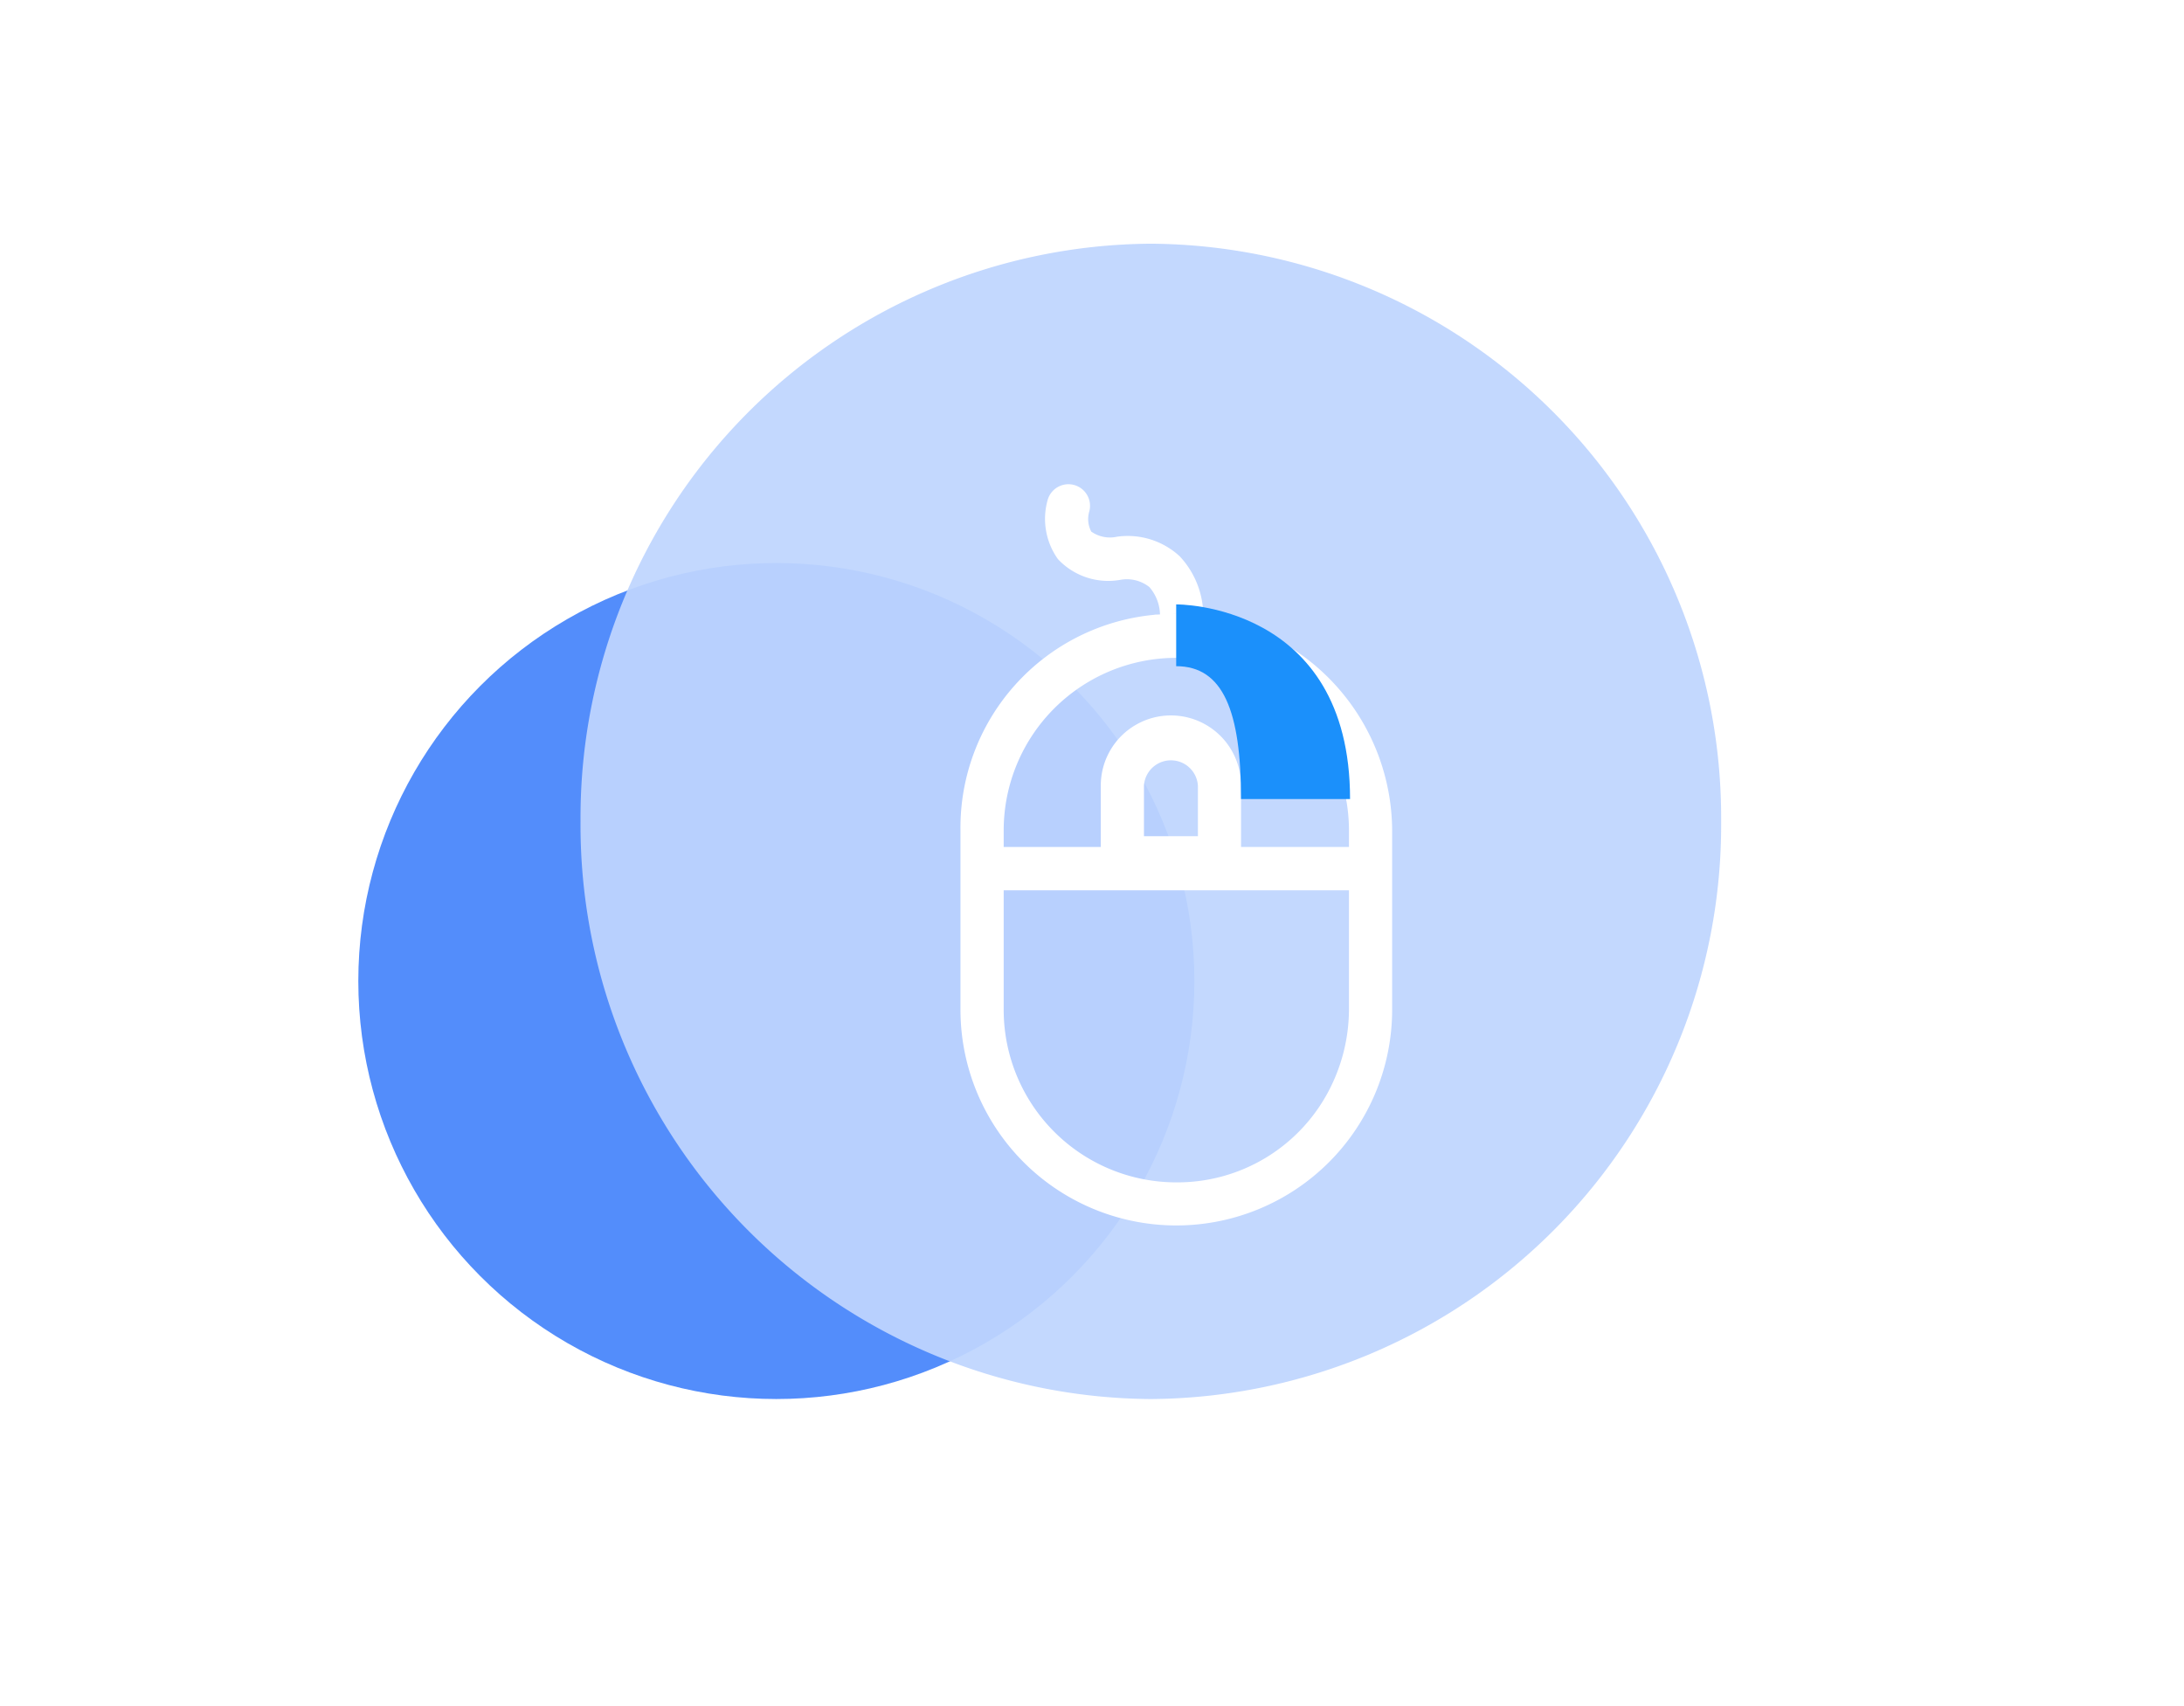 <svg xmlns="http://www.w3.org/2000/svg" xmlns:xlink="http://www.w3.org/1999/xlink" width="128" height="100" viewBox="0 0 128 100">
  <defs>
    <filter id="Path_3638" x="47.287" y="19.378" width="43.295" height="61.445" filterUnits="userSpaceOnUse">
      <feOffset dy="3" input="SourceAlpha"/>
      <feGaussianBlur stdDeviation="3" result="blur"/>
      <feFlood flood-color="#3d7ffc" flood-opacity="0.369"/>
      <feComposite operator="in" in2="blur"/>
      <feComposite in="SourceGraphic"/>
    </filter>
  </defs>
  <g id="feature-icon-mouse-gesture" transform="translate(-1139 -418)">
    <g id="密码大师" transform="translate(1174.25 435.473)">
      <circle id="Ellipse_274" data-name="Ellipse 274" cx="24.5" cy="24.5" r="24.5" transform="translate(-14.25 15.528)" fill="#4785fb" opacity="0.93"/>
      <path id="Path_3633" data-name="Path 3633" d="M33.425,0A33.644,33.644,0,0,1,66.85,33.859,33.644,33.644,0,0,1,33.425,67.718,33.644,33.644,0,0,1,0,33.859,33.644,33.644,0,0,1,33.425,0Z" transform="translate(-1.227 -3.189)" fill="#bfd6fe" opacity="0.93"/>
      <g transform="matrix(1, 0, 0, 1, -35.25, -17.47)" filter="url(#Path_3638)">
        <path id="Path_3638-2" data-name="Path 3638" d="M228.393,7.782a5.122,5.122,0,0,0-1.381-3.508,4.49,4.49,0,0,0-3.676-1.149,1.9,1.9,0,0,1-1.509-.3,1.573,1.573,0,0,1-.119-1.172,1.265,1.265,0,1,0-2.438-.677,4.063,4.063,0,0,0,.6,3.459,4.036,4.036,0,0,0,3.668,1.217,2.12,2.12,0,0,1,1.7.43,2.547,2.547,0,0,1,.617,1.6l-.311.011V7.7a12.535,12.535,0,0,0-11.383,12.644v10.5a12.648,12.648,0,1,0,25.3,0v-10.5a12.741,12.741,0,0,0-11-12.563m-1.766-.126c.051,0,.1.006.153.006-.072,0-.143,0-.212,0a.422.422,0,0,1,.061-.005ZM236.93,30.85a10.334,10.334,0,0,1-1.258,4.89,10.012,10.012,0,0,1-8.86,5.229A10.118,10.118,0,0,1,216.694,30.85v-7H236.93ZM224.915,20.679V17.718a1.584,1.584,0,0,1,3.162,0v2.961Zm12.015.632h-6.324v-3.6a4.11,4.11,0,1,0-8.221,0v3.6h-5.691v-.968a10.118,10.118,0,1,1,20.236,0v.968Z" transform="translate(-157.87 25.33)" fill="#fff"/>
      </g>
      <path id="Path_3639" data-name="Path 3639" d="M40.962,21.162v3.622c2.755,0,3.8,2.646,3.8,7.786h6.39C51.155,21.052,40.962,21.162,40.962,21.162Z" transform="translate(-7.278 -3.21)" fill="#1b90fb"/>
    </g>
    <rect id="Rectangle_3459" data-name="Rectangle 3459" width="128" height="100" transform="translate(1139 418)" fill="none"/>
  </g>
</svg>
